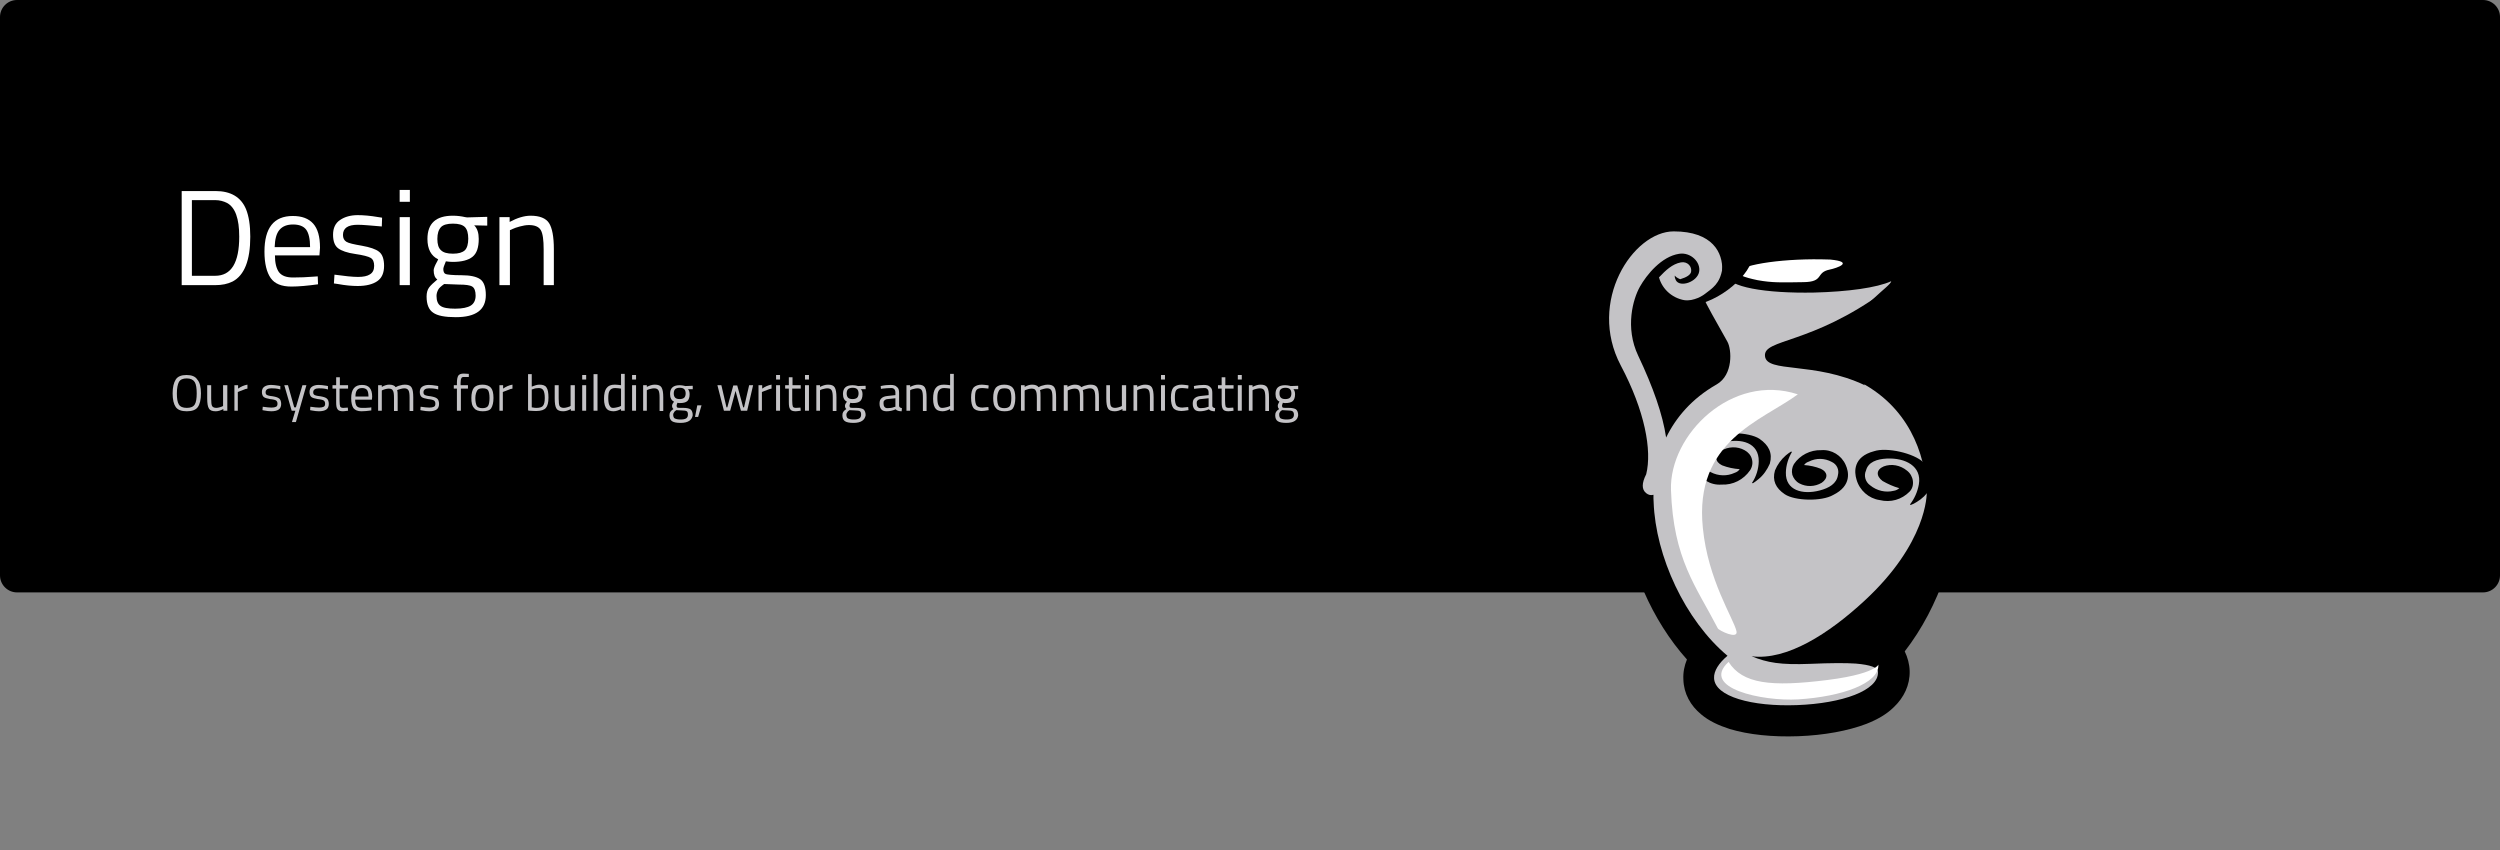 <?xml version="1.0" encoding="utf-8"?>
<!-- Generator: Adobe Illustrator 23.0.2, SVG Export Plug-In . SVG Version: 6.00 Build 0)  -->
<svg version="1.1" xmlns="http://www.w3.org/2000/svg" xmlns:xlink="http://www.w3.org/1999/xlink" x="0px" y="0px"
	 viewBox="0 0 882 300" style="enable-background:new 0 0 882 300;" xml:space="preserve">
<rect x="0" y="0" width="882" height="300" fill="#808080" stroke="none"/>
<style type="text/css">
	.st0{fill:#C4C3C6;}
	.st1{fill:#FFFFFF;}
	.st2{fill-rule:evenodd;clip-rule:evenodd;}
	.st3{fill-rule:evenodd;clip-rule:evenodd;fill:#C4C3C6;}
	.st4{fill-rule:evenodd;clip-rule:evenodd;fill:#FFFFFF;}
	.st5{fill:#010101;}
	.st6{fill:none;}
	.st7{fill-rule:evenodd;clip-rule:evenodd;fill:#B1B2B7;}
	.st8{fill-rule:evenodd;clip-rule:evenodd;fill:#FDFDFD;}
	.st9{fill-rule:evenodd;clip-rule:evenodd;fill:#F9F9F9;}
</style>
<g id="Layer_4">
	<path d="M876,209H6c-3.3,0-6-2.7-6-6V6c0-3.3,2.7-6,6-6h870c3.3,0,6,2.7,6,6v197C882,206.3,879.3,209,876,209z"/>
	<g>
		<path class="st1" d="M75.9,100.6H64.1V67.4h11.9c5.4,0,9,2.1,10.8,6.4c1,2.5,1.5,5.7,1.5,9.7c0,8.4-2.1,13.6-6.2,15.8
			C80.3,100.2,78.3,100.6,75.9,100.6z M84.4,83.5c0-6.4-1.4-10.3-4.3-11.9c-1.2-0.6-2.6-1-4.2-1h-8.2v26.7h8.2
			C81.6,97.3,84.4,92.7,84.4,83.5z"/>
		<path class="st1" d="M110.7,97.6l1.4-0.1l0.1,2.8c-3.6,0.5-6.8,0.8-9.4,0.8c-3.5,0-5.9-1-7.3-3c-1.4-2-2.2-5.1-2.2-9.3
			c0-8.4,3.3-12.6,10-12.6c3.2,0,5.6,0.9,7.2,2.7c1.6,1.8,2.4,4.6,2.4,8.5l-0.2,2.7H97c0,2.7,0.5,4.6,1.4,5.9c1,1.3,2.6,1.9,5,1.9
			S108.3,97.8,110.7,97.6z M109.4,87.2c0-2.9-0.5-5-1.4-6.2c-0.9-1.2-2.5-1.8-4.6-1.8s-3.7,0.6-4.8,1.9c-1.1,1.3-1.6,3.3-1.7,6.1
			H109.4z"/>
		<path class="st1" d="M126.2,79.3c-3.5,0-5.2,1.2-5.2,3.6c0,1.1,0.4,1.9,1.2,2.4c0.8,0.5,2.6,0.9,5.5,1.4c2.8,0.5,4.9,1.2,6,2.1
			c1.2,0.9,1.8,2.6,1.8,5c0,2.5-0.8,4.3-2.4,5.4s-3.9,1.7-6.9,1.7c-2,0-4.3-0.2-7-0.7l-1.4-0.2l0.2-3.1c3.6,0.5,6.4,0.8,8.3,0.8
			s3.3-0.3,4.2-0.9c1-0.6,1.5-1.6,1.5-3c0-1.4-0.4-2.3-1.2-2.8c-0.8-0.5-2.7-1-5.5-1.4c-2.8-0.4-4.8-1.1-6-2
			c-1.2-0.9-1.8-2.5-1.8-4.8c0-2.3,0.8-4.1,2.5-5.2c1.6-1.1,3.7-1.7,6.2-1.7c2,0,4.4,0.2,7.3,0.7l1.3,0.2l-0.1,3.1
			C131,79.6,128.2,79.3,126.2,79.3z"/>
		<path class="st1" d="M141,71.2V67h3.6v4.2H141z M141,100.6v-24h3.6v24H141z"/>
		<path class="st1" d="M160.8,111.9c-3.8,0-6.5-0.5-8-1.6c-1.5-1-2.3-2.9-2.3-5.7c0-1.3,0.3-2.4,0.9-3.2c0.6-0.8,1.6-1.7,2.9-2.8
			c-0.9-0.6-1.3-1.7-1.3-3.3c0-0.5,0.4-1.6,1.2-3l0.4-0.8c-2.5-1.2-3.8-3.6-3.8-7.2c0-5.5,3-8.2,9-8.2c1.5,0,3,0.2,4.3,0.5l0.7,0.1
			l7.1-0.2v3.1l-4.6-0.1c1.1,1.1,1.6,2.7,1.6,4.8c0,3-0.7,5.1-2.2,6.3c-1.5,1.2-3.8,1.8-7,1.8c-0.9,0-1.6-0.1-2.4-0.2
			c-0.6,1.4-0.9,2.3-0.9,2.7c0,1,0.3,1.6,0.9,1.8c0.6,0.2,2.4,0.4,5.5,0.4s5.3,0.5,6.6,1.4s2,2.8,2,5.6
			C171.4,109.3,167.9,111.9,160.8,111.9z M154,104.4c0,1.7,0.5,2.9,1.4,3.5c0.9,0.7,2.7,1,5.2,1s4.4-0.4,5.5-1.1
			c1.1-0.7,1.7-1.9,1.7-3.5c0-1.6-0.4-2.7-1.2-3.2c-0.8-0.5-2.4-0.7-4.7-0.7l-5.2-0.2c-1.1,0.8-1.8,1.4-2.1,2S154,103.5,154,104.4z
			 M154.3,84.3c0,1.9,0.4,3.2,1.3,4c0.8,0.8,2.2,1.2,4.2,1.2s3.3-0.4,4.2-1.2c0.8-0.8,1.2-2.2,1.2-4.1c0-1.9-0.4-3.3-1.2-4.1
			c-0.8-0.8-2.2-1.2-4.2-1.2s-3.4,0.4-4.2,1.2C154.7,81.1,154.3,82.4,154.3,84.3z"/>
		<path class="st1" d="M179.8,100.6h-3.6v-24h3.6v1.7c2.6-1.4,5.1-2.2,7.4-2.2c3.2,0,5.4,0.9,6.5,2.6c1.1,1.7,1.7,4.8,1.7,9.2v12.7
			h-3.6V88c0-3.3-0.3-5.6-1-6.8c-0.7-1.2-2.1-1.8-4.2-1.8c-1,0-2.1,0.2-3.2,0.5c-1.1,0.3-2,0.6-2.6,0.9l-0.9,0.4V100.6z"/>
	</g>
	<g>
		<path class="st0" d="M70.9,138.8c0,2.2-0.4,3.8-1.1,4.8c-0.7,1-2,1.5-3.9,1.5c-1.9,0-3.2-0.5-3.9-1.5c-0.7-1-1.1-2.6-1.1-4.8
			c0-2.2,0.4-3.8,1.1-4.9c0.7-1.1,2-1.6,3.8-1.6s3.1,0.5,3.8,1.6C70.5,134.9,70.9,136.6,70.9,138.8z M62.4,138.8
			c0,1.8,0.2,3.1,0.7,3.9c0.5,0.8,1.4,1.2,2.8,1.2c1.4,0,2.3-0.4,2.8-1.2c0.5-0.8,0.7-2.1,0.7-3.9s-0.2-3.2-0.7-4
			c-0.5-0.8-1.4-1.3-2.8-1.3c-1.4,0-2.3,0.4-2.8,1.3C62.7,135.6,62.4,136.9,62.4,138.8z"/>
		<path class="st0" d="M78.8,135.9h1.4v9h-1.4v-0.6c-0.9,0.5-1.8,0.8-2.7,0.8c-1.2,0-2-0.3-2.4-1c-0.4-0.6-0.6-1.8-0.6-3.5v-4.7h1.4
			v4.7c0,1.3,0.1,2.2,0.3,2.6c0.2,0.4,0.7,0.7,1.5,0.7c0.4,0,0.8-0.1,1.2-0.2c0.4-0.1,0.7-0.2,0.9-0.3l0.3-0.2V135.9z"/>
		<path class="st0" d="M82.7,144.9v-9h1.3v1.2c1-0.7,2.1-1.2,3.3-1.4v1.4c-0.5,0.1-1,0.2-1.6,0.5c-0.5,0.2-1,0.4-1.3,0.5l-0.5,0.2
			v6.6H82.7z"/>
		<path class="st0" d="M95.7,137c-1.3,0-2,0.5-2,1.4c0,0.4,0.1,0.7,0.4,0.9s1,0.4,2.1,0.5c1.1,0.2,1.8,0.4,2.3,0.8
			c0.4,0.3,0.7,1,0.7,1.9s-0.3,1.6-0.9,2c-0.6,0.4-1.5,0.6-2.6,0.6c-0.7,0-1.6-0.1-2.6-0.3l-0.5-0.1l0.1-1.2
			c1.4,0.2,2.4,0.3,3.1,0.3c0.7,0,1.2-0.1,1.6-0.3c0.4-0.2,0.5-0.6,0.5-1.1c0-0.5-0.2-0.9-0.5-1.1c-0.3-0.2-1-0.4-2.1-0.5
			c-1.1-0.2-1.8-0.4-2.2-0.7c-0.4-0.3-0.7-0.9-0.7-1.8c0-0.9,0.3-1.5,0.9-1.9s1.4-0.6,2.3-0.6c0.7,0,1.6,0.1,2.8,0.3l0.5,0.1l0,1.2
			C97.6,137,96.5,137,95.7,137z"/>
		<path class="st0" d="M100.3,135.9h1.3l2.2,7.8h0.6l2.3-7.8h1.4l-3.7,13H103l1.2-4h-1.3L100.3,135.9z"/>
		<path class="st0" d="M112.5,137c-1.3,0-2,0.5-2,1.4c0,0.4,0.1,0.7,0.4,0.9s1,0.4,2.1,0.5c1.1,0.2,1.8,0.4,2.3,0.8
			c0.4,0.3,0.7,1,0.7,1.9s-0.3,1.6-0.9,2c-0.6,0.4-1.5,0.6-2.6,0.6c-0.7,0-1.6-0.1-2.6-0.3l-0.5-0.1l0.1-1.2
			c1.4,0.2,2.4,0.3,3.1,0.3c0.7,0,1.2-0.1,1.6-0.3c0.4-0.2,0.5-0.6,0.5-1.1c0-0.5-0.2-0.9-0.5-1.1c-0.3-0.2-1-0.4-2.1-0.5
			c-1.1-0.2-1.8-0.4-2.2-0.7c-0.4-0.3-0.7-0.9-0.7-1.8c0-0.9,0.3-1.5,0.9-1.9s1.4-0.6,2.3-0.6c0.7,0,1.6,0.1,2.8,0.3l0.5,0.1l0,1.2
			C114.4,137,113.3,137,112.5,137z"/>
		<path class="st0" d="M122.7,137.1h-2.9v4.3c0,1,0.1,1.7,0.2,2s0.5,0.5,1.1,0.5l1.6-0.1l0.1,1.1c-0.8,0.1-1.4,0.2-1.8,0.2
			c-0.9,0-1.6-0.2-1.9-0.7c-0.4-0.5-0.5-1.3-0.5-2.6v-4.7h-1.3v-1.2h1.3v-2.8h1.3v2.8h2.9V137.1z"/>
		<path class="st0" d="M130.5,143.8l0.5-0.1l0,1.1c-1.4,0.2-2.5,0.3-3.5,0.3c-1.3,0-2.2-0.4-2.8-1.1c-0.5-0.7-0.8-1.9-0.8-3.5
			c0-3.2,1.3-4.7,3.8-4.7c1.2,0,2.1,0.3,2.7,1s0.9,1.7,0.9,3.2l-0.1,1h-5.9c0,1,0.2,1.7,0.5,2.2c0.4,0.5,1,0.7,1.9,0.7
			S129.6,143.9,130.5,143.8z M130,139.9c0-1.1-0.2-1.9-0.5-2.3s-0.9-0.7-1.7-0.7s-1.4,0.2-1.8,0.7c-0.4,0.5-0.6,1.2-0.6,2.3H130z"/>
		<path class="st0" d="M134.8,144.9h-1.4v-9h1.3v0.6c0.9-0.5,1.8-0.8,2.6-0.8c1.1,0,1.9,0.3,2.3,0.9c0.4-0.2,0.9-0.5,1.5-0.6
			c0.6-0.2,1.2-0.3,1.7-0.3c1.2,0,2,0.3,2.4,1c0.4,0.6,0.6,1.8,0.6,3.5v4.8h-1.3v-4.7c0-1.2-0.1-2.1-0.4-2.6s-0.8-0.7-1.5-0.7
			c-0.4,0-0.8,0.1-1.2,0.2s-0.7,0.2-1,0.3l-0.3,0.2c0.2,0.4,0.2,1.3,0.2,2.6v4.7h-1.3v-4.6c0-1.3-0.1-2.2-0.4-2.6
			c-0.2-0.5-0.7-0.7-1.5-0.7c-0.4,0-0.8,0.1-1.2,0.2s-0.7,0.2-0.9,0.3l-0.3,0.2V144.9z"/>
		<path class="st0" d="M151.4,137c-1.3,0-2,0.5-2,1.4c0,0.4,0.1,0.7,0.4,0.9s1,0.4,2.1,0.5c1.1,0.2,1.8,0.4,2.3,0.8
			c0.4,0.3,0.7,1,0.7,1.9s-0.3,1.6-0.9,2c-0.6,0.4-1.5,0.6-2.6,0.6c-0.7,0-1.6-0.1-2.6-0.3l-0.5-0.1l0.1-1.2
			c1.4,0.2,2.4,0.3,3.1,0.3c0.7,0,1.2-0.1,1.6-0.3c0.4-0.2,0.5-0.6,0.5-1.1c0-0.5-0.2-0.9-0.5-1.1c-0.3-0.2-1-0.4-2.1-0.5
			c-1.1-0.2-1.8-0.4-2.2-0.7c-0.4-0.3-0.7-0.9-0.7-1.8c0-0.9,0.3-1.5,0.9-1.9s1.4-0.6,2.3-0.6c0.7,0,1.6,0.1,2.8,0.3l0.5,0.1l0,1.2
			C153.2,137,152.1,137,151.4,137z"/>
		<path class="st0" d="M162.6,137.1v7.8h-1.4v-7.8h-1.1v-1.2h1.1v-0.8c0-1.3,0.2-2.1,0.5-2.6c0.4-0.5,1-0.7,1.9-0.7l1.8,0.1l0,1.1
			c-0.7,0-1.2,0-1.7,0s-0.8,0.1-0.9,0.4c-0.2,0.3-0.3,0.8-0.3,1.7v0.8h2.6v1.2H162.6z"/>
		<path class="st0" d="M166.3,140.4c0-1.6,0.3-2.8,0.9-3.6c0.6-0.7,1.6-1.1,3-1.1c1.4,0,2.4,0.4,3,1.1c0.6,0.7,0.9,1.9,0.9,3.6
			c0,1.6-0.3,2.8-0.8,3.6s-1.6,1.1-3,1.1c-1.5,0-2.5-0.4-3-1.1C166.5,143.2,166.3,142,166.3,140.4z M167.7,140.4
			c0,1.3,0.2,2.2,0.5,2.8c0.3,0.5,1,0.8,2,0.8c1,0,1.7-0.3,2-0.8c0.3-0.5,0.5-1.4,0.5-2.8c0-1.3-0.2-2.2-0.5-2.7s-1-0.7-1.9-0.7
			c-0.9,0-1.6,0.2-1.9,0.7S167.7,139.1,167.7,140.4z"/>
		<path class="st0" d="M176.2,144.9v-9h1.3v1.2c1-0.7,2.1-1.2,3.3-1.4v1.4c-0.5,0.1-1,0.2-1.6,0.5c-0.5,0.2-1,0.4-1.3,0.5l-0.5,0.2
			v6.6H176.2z"/>
		<path class="st0" d="M190.3,135.7c1.2,0,2.1,0.3,2.5,1c0.5,0.7,0.7,1.9,0.7,3.6c0,1.7-0.3,2.9-0.9,3.6c-0.6,0.7-1.7,1.1-3.3,1.1
			c-0.5,0-1.3,0-2.5-0.1l-0.5-0.1V132h1.3v4.4C188.6,136,189.5,135.7,190.3,135.7z M189.3,143.9c1.2,0,2-0.3,2.3-0.8
			c0.4-0.5,0.6-1.4,0.6-2.7c0-1.3-0.2-2.2-0.5-2.7s-0.8-0.8-1.6-0.8c-0.7,0-1.4,0.1-2.1,0.4l-0.4,0.1v6.3
			C188.5,143.9,189,143.9,189.3,143.9z"/>
		<path class="st0" d="M201.4,135.9h1.4v9h-1.4v-0.6c-0.9,0.5-1.8,0.8-2.7,0.8c-1.2,0-2-0.3-2.4-1c-0.4-0.6-0.6-1.8-0.6-3.5v-4.7
			h1.4v4.7c0,1.3,0.1,2.2,0.3,2.6c0.2,0.4,0.7,0.7,1.5,0.7c0.4,0,0.8-0.1,1.2-0.2c0.4-0.1,0.7-0.2,0.9-0.3l0.3-0.2V135.9z"/>
		<path class="st0" d="M205.4,133.9v-1.6h1.4v1.6H205.4z M205.4,144.9v-9h1.4v9H205.4z"/>
		<path class="st0" d="M209.4,144.9V132h1.4v12.9H209.4z"/>
		<path class="st0" d="M220.4,132v12.9h-1.3v-0.6c-0.9,0.5-1.8,0.8-2.7,0.8c-0.5,0-0.9-0.1-1.3-0.2c-0.4-0.1-0.7-0.3-1-0.6
			c-0.6-0.6-1-1.8-1-3.6s0.3-3,0.9-3.8c0.6-0.8,1.5-1.2,2.9-1.2c0.7,0,1.4,0.1,2.2,0.2v-4H220.4z M215.7,143.8
			c0.2,0.1,0.5,0.1,0.8,0.1c0.3,0,0.7-0.1,1.2-0.2c0.4-0.1,0.8-0.2,1-0.3l0.4-0.2v-6.1c-0.8-0.1-1.5-0.2-2.1-0.2
			c-0.9,0-1.5,0.3-1.9,0.9c-0.4,0.6-0.5,1.5-0.5,2.7c0,1.4,0.2,2.3,0.6,2.8C215.3,143.5,215.5,143.7,215.7,143.8z"/>
		<path class="st0" d="M223,133.9v-1.6h1.4v1.6H223z M223,144.9v-9h1.4v9H223z"/>
		<path class="st0" d="M228.3,144.9h-1.4v-9h1.3v0.6c1-0.5,1.9-0.8,2.8-0.8c1.2,0,2,0.3,2.4,1s0.6,1.8,0.6,3.5v4.8h-1.3v-4.7
			c0-1.2-0.1-2.1-0.4-2.6s-0.8-0.7-1.6-0.7c-0.4,0-0.8,0.1-1.2,0.2c-0.4,0.1-0.8,0.2-1,0.3l-0.3,0.2V144.9z"/>
		<path class="st0" d="M240.1,149.2c-1.4,0-2.4-0.2-3-0.6c-0.6-0.4-0.9-1.1-0.9-2.1c0-0.5,0.1-0.9,0.3-1.2c0.2-0.3,0.6-0.7,1.1-1
			c-0.3-0.2-0.5-0.6-0.5-1.2c0-0.2,0.1-0.6,0.5-1.1l0.2-0.3c-0.9-0.4-1.4-1.3-1.4-2.7c0-2.1,1.1-3.1,3.4-3.1c0.6,0,1.1,0.1,1.6,0.2
			l0.3,0.1l2.7-0.1v1.2l-1.7,0c0.4,0.4,0.6,1,0.6,1.8c0,1.1-0.3,1.9-0.8,2.4c-0.6,0.5-1.4,0.7-2.6,0.7c-0.3,0-0.6,0-0.9-0.1
			c-0.2,0.5-0.3,0.9-0.3,1c0,0.4,0.1,0.6,0.3,0.7c0.2,0.1,0.9,0.1,2.1,0.1c1.2,0,2,0.2,2.5,0.5c0.5,0.4,0.8,1.1,0.8,2.1
			C244.1,148.2,242.8,149.2,240.1,149.2z M237.5,146.3c0,0.6,0.2,1.1,0.5,1.3c0.4,0.2,1,0.4,2,0.4s1.6-0.1,2.1-0.4
			c0.4-0.3,0.6-0.7,0.6-1.3s-0.1-1-0.4-1.2c-0.3-0.2-0.9-0.3-1.8-0.3l-1.9-0.1c-0.4,0.3-0.7,0.5-0.8,0.8
			C237.6,145.7,237.5,146,237.5,146.3z M237.7,138.8c0,0.7,0.2,1.2,0.5,1.5s0.8,0.5,1.6,0.5c0.7,0,1.3-0.2,1.6-0.5
			c0.3-0.3,0.5-0.8,0.5-1.5c0-0.7-0.2-1.2-0.5-1.5c-0.3-0.3-0.8-0.5-1.6-0.5c-0.7,0-1.3,0.2-1.6,0.5S237.7,138.1,237.7,138.8z"/>
		<path class="st0" d="M245.2,147.1l0.8-4.1h1.5l-1.2,4.1H245.2z"/>
		<path class="st0" d="M253.1,135.9h1.4l1.8,7.8h0.3l2.1-7.7h1.4l2.1,7.7h0.3l1.8-7.8h1.4l-2.1,9h-2.2l-1.9-7l-1.9,7h-2.2
			L253.1,135.9z"/>
		<path class="st0" d="M267.6,144.9v-9h1.3v1.2c1-0.7,2.1-1.2,3.3-1.4v1.4c-0.5,0.1-1,0.2-1.6,0.5c-0.5,0.2-1,0.4-1.3,0.5l-0.5,0.2
			v6.6H267.6z"/>
		<path class="st0" d="M273.8,133.9v-1.6h1.4v1.6H273.8z M273.8,144.9v-9h1.4v9H273.8z"/>
		<path class="st0" d="M282.4,137.1h-2.9v4.3c0,1,0.1,1.7,0.2,2s0.5,0.5,1.1,0.5l1.6-0.1l0.1,1.1c-0.8,0.1-1.4,0.2-1.8,0.2
			c-0.9,0-1.6-0.2-1.9-0.7c-0.4-0.5-0.5-1.3-0.5-2.6v-4.7h-1.3v-1.2h1.3v-2.8h1.3v2.8h2.9V137.1z"/>
		<path class="st0" d="M284,133.9v-1.6h1.4v1.6H284z M284,144.9v-9h1.4v9H284z"/>
		<path class="st0" d="M289.3,144.9H288v-9h1.3v0.6c1-0.5,1.9-0.8,2.8-0.8c1.2,0,2,0.3,2.4,1s0.6,1.8,0.6,3.5v4.8h-1.3v-4.7
			c0-1.2-0.1-2.1-0.4-2.6s-0.8-0.7-1.6-0.7c-0.4,0-0.8,0.1-1.2,0.2c-0.4,0.1-0.8,0.2-1,0.3l-0.3,0.2V144.9z"/>
		<path class="st0" d="M301.1,149.2c-1.4,0-2.4-0.2-3-0.6c-0.6-0.4-0.9-1.1-0.9-2.1c0-0.5,0.1-0.9,0.3-1.2c0.2-0.3,0.6-0.7,1.1-1
			c-0.3-0.2-0.5-0.6-0.5-1.2c0-0.2,0.1-0.6,0.5-1.1l0.2-0.3c-0.9-0.4-1.4-1.3-1.4-2.7c0-2.1,1.1-3.1,3.4-3.1c0.6,0,1.1,0.1,1.6,0.2
			l0.3,0.1l2.7-0.1v1.2l-1.7,0c0.4,0.4,0.6,1,0.6,1.8c0,1.1-0.3,1.9-0.8,2.4c-0.6,0.5-1.4,0.7-2.6,0.7c-0.3,0-0.6,0-0.9-0.1
			c-0.2,0.5-0.3,0.9-0.3,1c0,0.4,0.1,0.6,0.3,0.7c0.2,0.1,0.9,0.1,2.1,0.1c1.2,0,2,0.2,2.5,0.5c0.5,0.4,0.8,1.1,0.8,2.1
			C305.1,148.2,303.8,149.2,301.1,149.2z M298.6,146.3c0,0.6,0.2,1.1,0.5,1.3c0.4,0.2,1,0.4,2,0.4s1.6-0.1,2.1-0.4
			c0.4-0.3,0.6-0.7,0.6-1.3s-0.1-1-0.4-1.2c-0.3-0.2-0.9-0.3-1.8-0.3l-1.9-0.1c-0.4,0.3-0.7,0.5-0.8,0.8
			C298.7,145.7,298.6,146,298.6,146.3z M298.7,138.8c0,0.7,0.2,1.2,0.5,1.5s0.8,0.5,1.6,0.5c0.7,0,1.3-0.2,1.6-0.5
			c0.3-0.3,0.5-0.8,0.5-1.5c0-0.7-0.2-1.2-0.5-1.5c-0.3-0.3-0.8-0.5-1.6-0.5c-0.7,0-1.3,0.2-1.6,0.5S298.7,138.1,298.7,138.8z"/>
		<path class="st0" d="M317.2,138.6v4.6c0,0.4,0.4,0.7,1,0.8l-0.1,1.1c-0.9,0-1.7-0.2-2.1-0.7c-1.1,0.5-2.2,0.7-3.2,0.7
			c-0.8,0-1.5-0.2-1.9-0.7c-0.4-0.5-0.6-1.1-0.6-2s0.2-1.5,0.7-1.9c0.4-0.4,1.1-0.7,2.1-0.8l2.8-0.3v-0.8c0-0.6-0.1-1-0.4-1.3
			c-0.3-0.3-0.6-0.4-1.1-0.4c-1,0-2,0.1-3,0.2l-0.6,0.1l-0.1-1c1.3-0.3,2.5-0.4,3.5-0.4s1.8,0.2,2.2,0.7
			C317,136.9,317.2,137.6,317.2,138.6z M311.7,142.3c0,1.1,0.5,1.7,1.4,1.7c0.8,0,1.6-0.1,2.4-0.4l0.4-0.1v-3l-2.7,0.3
			c-0.5,0-0.9,0.2-1.2,0.5S311.7,141.8,311.7,142.3z"/>
		<path class="st0" d="M321.2,144.9h-1.4v-9h1.3v0.6c1-0.5,1.9-0.8,2.8-0.8c1.2,0,2,0.3,2.4,1s0.6,1.8,0.6,3.5v4.8h-1.3v-4.7
			c0-1.2-0.1-2.1-0.4-2.6s-0.8-0.7-1.6-0.7c-0.4,0-0.8,0.1-1.2,0.2c-0.4,0.1-0.8,0.2-1,0.3l-0.3,0.2V144.9z"/>
		<path class="st0" d="M336.5,132v12.9h-1.3v-0.6c-0.9,0.5-1.8,0.8-2.7,0.8c-0.5,0-0.9-0.1-1.3-0.2c-0.4-0.1-0.7-0.3-1-0.6
			c-0.6-0.6-1-1.8-1-3.6s0.3-3,0.9-3.8c0.6-0.8,1.5-1.2,2.9-1.2c0.7,0,1.4,0.1,2.2,0.2v-4H336.5z M331.8,143.8
			c0.2,0.1,0.5,0.1,0.8,0.1c0.3,0,0.7-0.1,1.2-0.2c0.4-0.1,0.8-0.2,1-0.3l0.4-0.2v-6.1c-0.8-0.1-1.5-0.2-2.1-0.2
			c-0.9,0-1.5,0.3-1.9,0.9c-0.4,0.6-0.5,1.5-0.5,2.7c0,1.4,0.2,2.3,0.6,2.8C331.4,143.5,331.6,143.7,331.8,143.8z"/>
		<path class="st0" d="M346.4,135.7c0.4,0,1.1,0.1,2,0.2l0.4,0.1l-0.1,1.1c-1-0.1-1.7-0.2-2.1-0.2c-1,0-1.7,0.2-2.1,0.7
			c-0.4,0.5-0.5,1.4-0.5,2.7c0,1.3,0.2,2.2,0.5,2.7c0.3,0.5,1.1,0.8,2.1,0.8l2.1-0.2l0.1,1.1c-1.1,0.2-2,0.3-2.5,0.3
			c-1.4,0-2.4-0.4-2.9-1.1c-0.5-0.7-0.8-1.9-0.8-3.6s0.3-2.9,0.9-3.6C344.1,136.1,345.1,135.7,346.4,135.7z"/>
		<path class="st0" d="M350.4,140.4c0-1.6,0.3-2.8,0.9-3.6c0.6-0.7,1.6-1.1,3-1.1c1.4,0,2.4,0.4,3,1.1c0.6,0.7,0.9,1.9,0.9,3.6
			c0,1.6-0.3,2.8-0.8,3.6s-1.6,1.1-3,1.1c-1.5,0-2.5-0.4-3-1.1C350.6,143.2,350.4,142,350.4,140.4z M351.8,140.4
			c0,1.3,0.2,2.2,0.5,2.8c0.3,0.5,1,0.8,2,0.8c1,0,1.7-0.3,2-0.8c0.3-0.5,0.5-1.4,0.5-2.8c0-1.3-0.2-2.2-0.5-2.7s-1-0.7-1.9-0.7
			c-0.9,0-1.6,0.2-1.9,0.7S351.8,139.1,351.8,140.4z"/>
		<path class="st0" d="M361.6,144.9h-1.4v-9h1.3v0.6c0.9-0.5,1.8-0.8,2.6-0.8c1.1,0,1.9,0.3,2.3,0.9c0.4-0.2,0.9-0.5,1.5-0.6
			c0.6-0.2,1.2-0.3,1.7-0.3c1.2,0,2,0.3,2.4,1c0.4,0.6,0.6,1.8,0.6,3.5v4.8h-1.3v-4.7c0-1.2-0.1-2.1-0.4-2.6s-0.8-0.7-1.5-0.7
			c-0.4,0-0.8,0.1-1.2,0.2s-0.7,0.2-1,0.3l-0.3,0.2c0.2,0.4,0.2,1.3,0.2,2.6v4.7h-1.3v-4.6c0-1.3-0.1-2.2-0.4-2.6
			c-0.2-0.5-0.7-0.7-1.5-0.7c-0.4,0-0.8,0.1-1.2,0.2s-0.7,0.2-0.9,0.3l-0.3,0.2V144.9z"/>
		<path class="st0" d="M376.7,144.9h-1.4v-9h1.3v0.6c0.9-0.5,1.8-0.8,2.6-0.8c1.1,0,1.9,0.3,2.3,0.9c0.4-0.2,0.9-0.5,1.5-0.6
			c0.6-0.2,1.2-0.3,1.7-0.3c1.2,0,2,0.3,2.4,1s0.6,1.8,0.6,3.5v4.8h-1.3v-4.7c0-1.2-0.1-2.1-0.4-2.6s-0.8-0.7-1.5-0.7
			c-0.4,0-0.8,0.1-1.2,0.2s-0.7,0.2-1,0.3l-0.3,0.2c0.2,0.4,0.2,1.3,0.2,2.6v4.7H381v-4.6c0-1.3-0.1-2.2-0.4-2.6
			c-0.2-0.5-0.7-0.7-1.5-0.7c-0.4,0-0.8,0.1-1.2,0.2s-0.7,0.2-0.9,0.3l-0.3,0.2V144.9z"/>
		<path class="st0" d="M396,135.9h1.3v9H396v-0.6c-0.9,0.5-1.8,0.8-2.7,0.8c-1.2,0-2-0.3-2.4-1c-0.4-0.6-0.6-1.8-0.6-3.5v-4.7h1.3
			v4.7c0,1.3,0.1,2.2,0.3,2.6c0.2,0.4,0.7,0.7,1.5,0.7c0.4,0,0.8-0.1,1.2-0.2c0.4-0.1,0.7-0.2,0.9-0.3l0.3-0.2V135.9z"/>
		<path class="st0" d="M401.3,144.9h-1.4v-9h1.3v0.6c1-0.5,1.9-0.8,2.8-0.8c1.2,0,2,0.3,2.4,1s0.6,1.8,0.6,3.5v4.8h-1.3v-4.7
			c0-1.2-0.1-2.1-0.4-2.6s-0.8-0.7-1.6-0.7c-0.4,0-0.8,0.1-1.2,0.2s-0.8,0.2-1,0.3l-0.3,0.2V144.9z"/>
		<path class="st0" d="M409.6,133.9v-1.6h1.4v1.6H409.6z M409.6,144.9v-9h1.4v9H409.6z"/>
		<path class="st0" d="M416.9,135.7c0.4,0,1.1,0.1,2,0.2l0.4,0.1l-0.1,1.1c-1-0.1-1.7-0.2-2.1-0.2c-1,0-1.7,0.2-2.1,0.7
			s-0.5,1.4-0.5,2.7c0,1.3,0.2,2.2,0.5,2.7c0.3,0.5,1.1,0.8,2.1,0.8l2.1-0.2l0.1,1.1c-1.1,0.2-2,0.3-2.5,0.3c-1.4,0-2.4-0.4-2.9-1.1
			c-0.5-0.7-0.8-1.9-0.8-3.6s0.3-2.9,0.9-3.6C414.6,136.1,415.6,135.7,416.9,135.7z"/>
		<path class="st0" d="M427.7,138.6v4.6c0,0.4,0.4,0.7,1,0.8l-0.1,1.1c-0.9,0-1.7-0.2-2.1-0.7c-1.1,0.5-2.2,0.7-3.2,0.7
			c-0.8,0-1.5-0.2-1.9-0.7c-0.4-0.5-0.6-1.1-0.6-2s0.2-1.5,0.7-1.9c0.4-0.4,1.1-0.7,2.1-0.8l2.8-0.3v-0.8c0-0.6-0.1-1-0.4-1.3
			c-0.3-0.3-0.6-0.4-1.1-0.4c-1,0-2,0.1-3,0.2l-0.6,0.1l-0.1-1c1.3-0.3,2.5-0.4,3.5-0.4c1,0,1.8,0.2,2.2,0.7
			C427.5,136.9,427.7,137.6,427.7,138.6z M422.2,142.3c0,1.1,0.5,1.7,1.4,1.7c0.8,0,1.6-0.1,2.4-0.4l0.4-0.1v-3l-2.7,0.3
			c-0.5,0-0.9,0.2-1.2,0.5S422.2,141.8,422.2,142.3z"/>
		<path class="st0" d="M435.1,137.1h-2.9v4.3c0,1,0.1,1.7,0.2,2c0.1,0.3,0.5,0.5,1.1,0.5l1.6-0.1l0.1,1.1c-0.8,0.1-1.4,0.2-1.8,0.2
			c-0.9,0-1.6-0.2-1.9-0.7c-0.4-0.5-0.5-1.3-0.5-2.6v-4.7h-1.3v-1.2h1.3v-2.8h1.3v2.8h2.9V137.1z"/>
		<path class="st0" d="M436.7,133.9v-1.6h1.4v1.6H436.7z M436.7,144.9v-9h1.4v9H436.7z"/>
		<path class="st0" d="M442,144.9h-1.4v-9h1.3v0.6c1-0.5,1.9-0.8,2.8-0.8c1.2,0,2,0.3,2.4,1s0.6,1.8,0.6,3.5v4.8h-1.3v-4.7
			c0-1.2-0.1-2.1-0.4-2.6s-0.8-0.7-1.6-0.7c-0.4,0-0.8,0.1-1.2,0.2s-0.8,0.2-1,0.3l-0.3,0.2V144.9z"/>
		<path class="st0" d="M453.8,149.2c-1.4,0-2.4-0.2-3-0.6c-0.6-0.4-0.9-1.1-0.9-2.1c0-0.5,0.1-0.9,0.3-1.2c0.2-0.3,0.6-0.7,1.1-1
			c-0.3-0.2-0.5-0.6-0.5-1.2c0-0.2,0.1-0.6,0.4-1.1l0.2-0.3c-0.9-0.4-1.4-1.3-1.4-2.7c0-2.1,1.1-3.1,3.4-3.1c0.6,0,1.1,0.1,1.6,0.2
			l0.3,0.1l2.7-0.1v1.2l-1.7,0c0.4,0.4,0.6,1,0.6,1.8c0,1.1-0.3,1.9-0.8,2.4c-0.6,0.5-1.4,0.7-2.6,0.7c-0.3,0-0.6,0-0.9-0.1
			c-0.2,0.5-0.3,0.9-0.3,1c0,0.4,0.1,0.6,0.3,0.7c0.2,0.1,0.9,0.1,2.1,0.1c1.2,0,2,0.2,2.5,0.5c0.5,0.4,0.8,1.1,0.8,2.1
			C457.8,148.2,456.5,149.2,453.8,149.2z M451.3,146.3c0,0.6,0.2,1.1,0.5,1.3c0.4,0.2,1,0.4,2,0.4c1,0,1.6-0.1,2.1-0.4
			c0.4-0.3,0.6-0.7,0.6-1.3s-0.2-1-0.5-1.2c-0.3-0.2-0.9-0.3-1.8-0.3l-1.9-0.1c-0.4,0.3-0.7,0.5-0.8,0.8
			C451.3,145.7,451.3,146,451.3,146.3z M451.4,138.8c0,0.7,0.2,1.2,0.5,1.5c0.3,0.3,0.8,0.5,1.6,0.5c0.7,0,1.3-0.2,1.6-0.5
			c0.3-0.3,0.5-0.8,0.5-1.5c0-0.7-0.2-1.2-0.5-1.5c-0.3-0.3-0.8-0.5-1.6-0.5c-0.7,0-1.3,0.2-1.6,0.5
			C451.5,137.6,451.4,138.1,451.4,138.8z"/>
	</g>
</g>
<g id="Layer_2">
</g>
<g id="Layer_3">
</g>
<g id="Layer_1">
	<g id="Creator">
		
			<g id="Group-25" transform="translate(199.503, 125.965) rotate(-40) translate(-199.503, -125.965) translate(6.003, -44.035)">
			
				<g id="Group-18" transform="translate(101.901, 121.251) scale(-1, 1) translate(-101.901, -121.251) translate(0.901, 0.751)">
				<path d="M-325.8,378.3c9.1-7.6,23.4-8,36.1-2.3c13.2,5.9,23.2,17.6,26.4,32.6c2.9,13.8,8.1,24,12.9,28.2
					c2.4,1.2,4.5,2.7,6.1,4.7c2.4,2.9,3.7,6.5,3.4,10.2c10.4,14.9,16.4,35.2,15.8,53.6c2.1,1.1,4,2.6,5.5,4.6
					c3.1,3.9,4,8.7,3.1,13.5c-0.6,3.5-2.2,6.9-4.4,10.4c-3.8,5.8-9.7,11.9-16.9,17.5c-7.2,5.6-14.6,9.8-21.2,12.1
					c-3.9,1.3-7.6,2-11.2,1.7c-4.9-0.3-9.4-2.3-12.5-6.2c-1.5-1.9-2.5-4.1-3.1-6.4c-19.4-4.2-39.1-16.1-51-31.2
					c-12.5-15.9-16.7-36.5-8-56.6c0-0.1-0.1-0.1-0.1-0.2c-0.2-0.3-0.4-0.7-0.7-1c-2.4-1-5-1.7-8-2.1c-2.6-0.4-4.7-0.5-8.5-0.6
					c-2.2-0.1-2.9-0.1-3.9-0.2c-1-0.1-1.8-0.2-2.8-0.5c-2.4-0.6-4.4-1.7-6.3-4.1c-2.3-2.9-3.2-6.4-2.9-9.9c0.2-2.4,0.9-4.7,2-7
					c1.6-3.3,4-6.8,7.2-10.5c5.2-6,12.6-12.8,20-18.6c3.8-2.9,7.6-5.5,11.4-7.6C-338.3,394.4-334.7,385.7-325.8,378.3z"/>
				<path id="Shape" class="st3" d="M-366.1,449.4c5.4-1.5,14.1-7,23.4-14.4c13.4-10.8,22.3-21.3,19.6-24.6
					c-0.7-0.9-2.2-1.1-4.2-0.6c1.5-0.7,3-1.2,4.4-1.7c-4.1-4.5-6.3-12.6,4.3-21.5c11-9.2,39.3-0.7,44.7,24.2
					c3.8,17.8,10.8,30.1,17.8,35.2c3.3,1.4,4.7,3.1,4.3,5.1c-0.2,1-0.7,1.7-1.6,2.1c0.6,0.7,1.1,1.3,1.6,2
					c11.8,15.1,18.3,39.1,14.9,58.3c4,0,7.2,1,8.7,3c4,5.1-3.7,16.3-16.3,26.1c-12.6,9.8-25.4,14.6-29.4,9.4c-1-1.2,0.4-3.6,4.1-7.3
					c2.6-2.5,6.7-5.9,12.3-10.2c8.4-6.5,11.4-10.1,14.2-15.4c-8.5,9.2-26,11.4-43,10.6c-30.1-1.4-41.1-14.6-41.6-15.3
					c-8.3-10.6-14.7-27.6-6.3-46.2c2.8-6.1-2.9-13-5.8-14.4C-351.8,448.5-364.9,450.7-366.1,449.4L-366.1,449.4z M-306.6,408.4
					c-1.4,1.4-3.2,2.4-5,2.9c0.8,2.8,1.8,8.2,3.5,17.3c0.6,3.1,5.9,10.3,12.6,9.1c9.9-1.8,18.5-0.3,25.7,2.9
					c-4.3-7-7.9-16.5-11-28.4c-2.8-10.8-11.6-16.6-16.1-18.3s-12.7-3.3-18.1,0c-3.5,2.1-4,7.2-1.3,9.4c2.8,2.3,8.8,0,8.2-3
					c-0.1-0.4-0.4-1.3-0.8-1.5c0.1,0.5-0.1,1.2-0.6,2.2c-2.3,1-3.8,1.1-4.6,0.5c-1.5-1.2-1.5-3.7,0.6-4.9c2.7-1.5,5.9-1.3,9.3-0.9
					C-302.3,399.8-303.1,404.9-306.6,408.4z"/>
				
					<g id="Group-28" transform="translate(95.267, 137.88) rotate(1) translate(-95.267, -137.88) translate(55.767, 96.88)">
					<path d="M-339.4,377.8c-4.3-4.8-0.9-10.2,5.1-13.2c3.1-1.5,6.3-2.2,8.7-0.1c1.7,1.1,2.3,3.3,1.5,5.1c-1.1,2.8-3.4,4.9-6.2,5.7
						c-0.7,0.3-1.5,0.4-2.2,0.2c1.5-1.5,2.8-3.2,3.8-5.1c1.1-2.6-0.2-4.4-3.1-4.1c-2.9,0.5-5.4,2.5-6.4,5.3c-0.5,1.3-0.5,2.8,0.1,4
						c0.6,1.3,1.7,2.2,3.1,2.6c3.9,1,8,0,10.9-2.8c3.1-2.3,4.4-6.3,3.3-10c-0.7-2.5-3.2-7.3-10.7-5.3c-4.8,0.9-12.1,7.6-13.3,11.9
						c-1,3.9-0.2,6.9,3,9c2.1,1,4.4,1.6,6.7,1.5c0.8,0,1.6-0.1,2.4-0.2c0-0.1,0-0.2,0.1-0.3C-335.2,381.3-337.6,379.8-339.4,377.8z"
						/>
					<path id="Path-Copy-25" d="M-344,387.1c4.2,4.6,0.8,9.8-4.9,12.6c-3,1.5-6.1,2.1-8.4,0.1c-1.6-1.1-2.2-3.1-1.4-4.9
						c1-2.7,3.2-4.7,6-5.4c0.7-0.3,1.4-0.4,2.1-0.2c-1.4,1.4-2.7,3.1-3.6,4.9c-1.1,2.5,0.2,4.2,3,3.9c2.8-0.5,5.1-2.4,6.1-5
						c0.5-1.3,0.4-2.7-0.1-3.9c-0.6-1.2-1.7-2.1-2.9-2.5c-3.7-1-7.7,0-10.5,2.6c-3,2.2-4.2,6.1-3.1,9.6c0.7,2.4,3.1,7,10.3,5.1
						c4.6-0.9,11.6-7.3,12.7-11.4c1-3.7,0.2-6.6-2.9-8.6c-2-1-4.2-1.5-6.4-1.5c-0.8,0-1.6,0.1-2.3,0.2c0,0.1,0,0.2-0.1,0.3
						C-348,383.8-345.7,385.2-344,387.1z"/>
					<path id="Path-Copy-26" d="M-376.7,421c-5-4.1-2.6-10.2,2.6-14.3c2.7-2.1,5.7-3.4,8.3-1.6c1.8,0.8,2.8,2.9,2.3,4.9
						c-0.5,3-2.4,5.6-5,6.9c-0.6,0.4-1.3,0.6-2.1,0.6c1.2-1.8,2.1-3.8,2.8-5.8c0.6-2.9-0.9-4.5-3.7-3.6c-2.7,1-4.7,3.5-5.2,6.5
						c-0.3,1.4,0,2.9,0.8,4.1c0.8,1.2,2,2,3.4,2.1c3.9,0.3,7.6-1.4,9.9-4.7c2.5-2.9,3.1-7.2,1.4-10.8c-1.1-2.5-4.3-6.9-11.2-3.5
						c-4.4,1.8-10.2,9.8-10.6,14.4c-0.3,4.1,1,7.1,4.4,8.6c2.2,0.7,4.4,0.8,6.6,0.4c0.8-0.1,1.5-0.3,2.3-0.6c0-0.1,0-0.2,0-0.3
						C-372.2,423.8-374.6,422.7-376.7,421z"/>
				</g>
				<path class="st4" d="M-354.5,429.7c1.4-1.3,3-2.6,4.5-3.9c5.8-4.8,11.7-8.9,16.3-11.4c2.2-1.2,4.1-2,5.4-2.3
					c1.1-0.3,1.7-0.2,1.8,0c0.1,0.2,0.1,0.8-0.4,1.8c-0.6,1.3-1.8,3-3.3,4.9c-3.4,4.1-6,6.1-11.9,10.9c-5.8,4.8-5.4,0.1-10,2.6
					C-354.3,433.5-360.7,436-354.5,429.7z"/>
				<path class="st2" d="M-337.2,468.2c2.7-6.3-2.5-8.4-5.4-9.8c-3.3-1.6-16.3-7.2-19.5-7.8c32.3-2.2,43.6-14.7,47.1-9.6
					c3.5,5-12.1,12.5-20.4,30.6C-335.1,470.9-337.5,468.9-337.2,468.2z"/>
				<path class="st4" d="M-235.8,515.4c13.7,0.6-0.2,18.4-10.3,25.9c-12.6,9.3-25.4,13.9-29.4,9c-1-1.2,0.2,3.3,17.1-7.6
					S-234.6,524.5-235.8,515.4z"/>
				<path id="Path-Copy-11" class="st4" d="M-315.2,458.8c12.9-20.8,43.9-18.3,56-2.9c15.1,19.3,15,31.6,18.7,48
					c0.2,0.8-2.9,7.8-4.4,5c-2.1-4.1-3.9-20.3-14.3-35.5C-276.6,447.7-299.5,457.8-315.2,458.8z"/>
				<path d="M-329.8,408.4c2.3-0.7,1.6-2.9,3.8-3.4c0,0.6,2,2,2.7,2.7c4.1,3.6,7.2,3,10.2,2.9s5.5-1.3,8.2-3.4
					c-0.9,1.3-0.9,3.1-2.7,4.1c-9.8,5.5-25,3.9-27.2-1.1C-333.2,409.5-331.5,409-329.8,408.4z"/>
			</g>
		</g>
	</g>
</g>
</svg>
